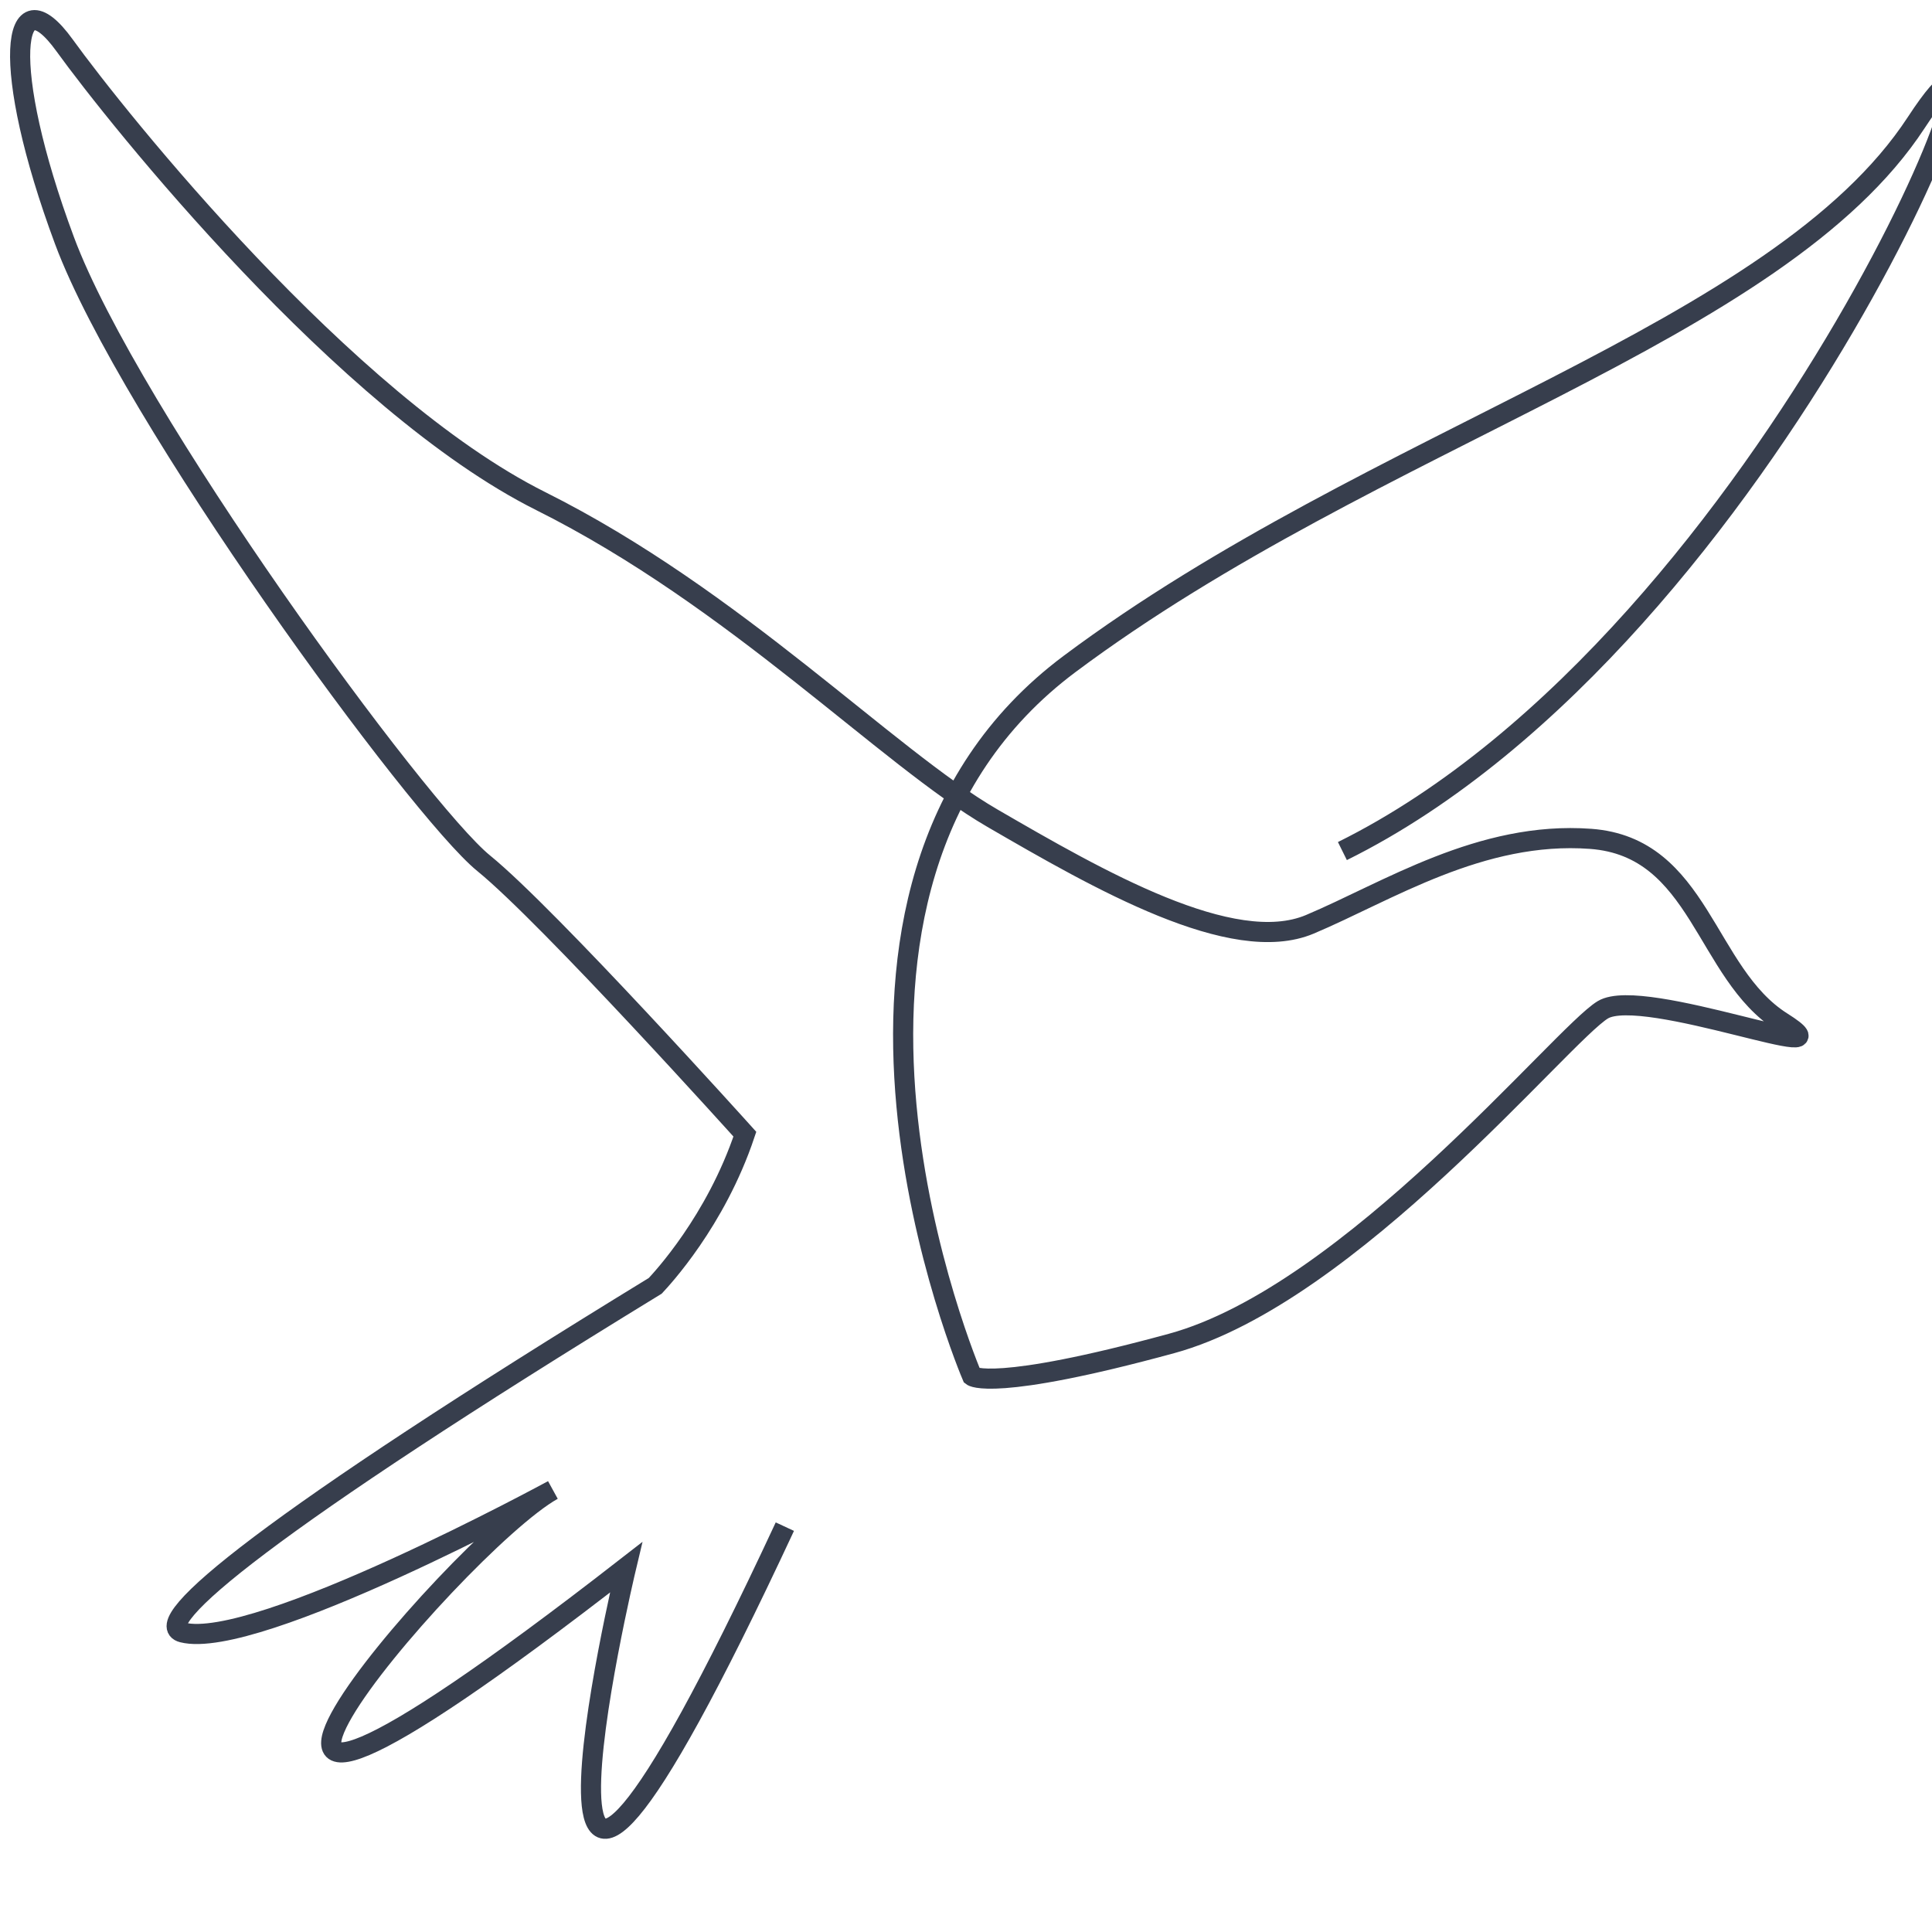 <svg width="96px" height="96px" viewBox="0 0 96 96" version="1.1" xmlns="http://www.w3.org/2000/svg" xmlns:xlink="http://www.w3.org/1999/xlink">
  <g id="Home-/-About" stroke="none" stroke-width="1" fill="none" fill-rule="evenodd">
    <g id="1.0-Home-Desktop" transform="translate(-417, -3274)" stroke="#373E4D">
      <g id="Why-Canvas" transform="translate(0, 2840)">
        <g id="Page-1" transform="translate(418, 432)">
          <g id="FlexibilityIcon">
            <path d="M65.703,44.289 C87.342,33.571 101.093,-2.425 94.217,8.091 C87.342,18.606 67.321,23.661 52.154,34.986 C36.988,46.31 47.301,70.375 47.301,70.375 C47.301,70.375 48.312,71.184 57.209,68.757 C66.108,66.331 76.623,53.388 78.646,52.175 C80.668,50.962 91.385,55.209 87.544,52.782 C83.701,50.355 83.498,44.086 78.039,43.682 C72.578,43.277 67.928,46.31 64.085,47.929 C60.243,49.546 53.569,45.704 48.312,42.654 C43.054,39.603 35.572,31.75 25.865,26.898 C16.158,22.044 4.834,7.889 2.205,4.248 C-0.424,0.608 -1.031,5.259 2.205,13.955 C5.44,22.65 19.798,42.266 23.034,44.895 C26.269,47.524 36.012,58.357 36.012,58.357 C34.561,62.691 31.865,65.562 31.559,65.892 C12.242,77.712 6.317,82.667 8.069,83.116 C11.73,84.051 26.471,76.037 26.471,76.037 C21.583,78.751 2.412,101.41 30.112,79.879 C30.112,79.879 22.831,110.415 37.999,77.858" id="Stroke-1"></path>
          </g>
        </g>
      </g>
    </g>
  </g>
</svg>
